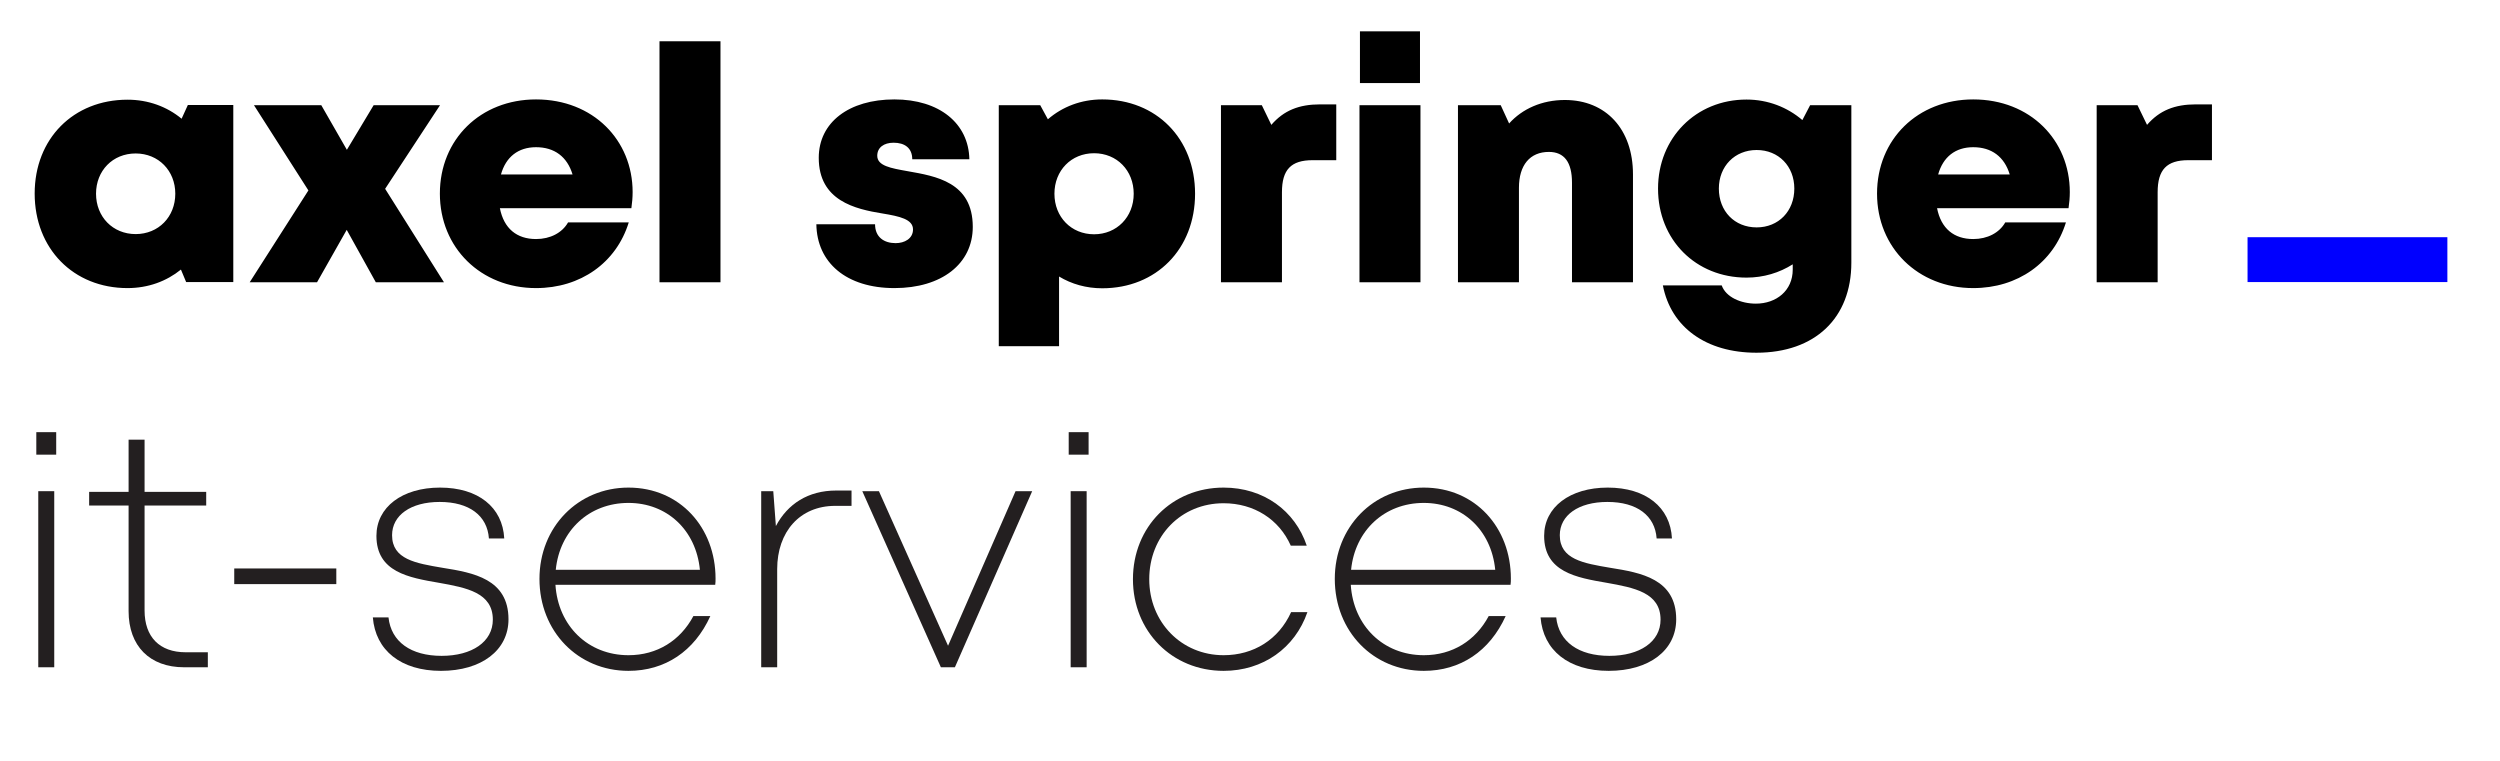<?xml version="1.0" encoding="UTF-8" standalone="no"?>
<!DOCTYPE svg PUBLIC "-//W3C//DTD SVG 1.1//EN" "http://www.w3.org/Graphics/SVG/1.1/DTD/svg11.dtd">
<svg width="100%" height="100%" viewBox="0 0 575 175" version="1.1" xmlns="http://www.w3.org/2000/svg" xmlns:xlink="http://www.w3.org/1999/xlink" xml:space="preserve" xmlns:serif="http://www.serif.com/" style="fill-rule:evenodd;clip-rule:evenodd;stroke-linejoin:round;stroke-miterlimit:1.414;">
    <g transform="matrix(0.74,0,0,0.74,-483.925,-582.409)">
        <g id="BoundingBox" transform="matrix(1,0,0,1,664.628,796.769)">
            <rect x="0" y="0" width="750" height="100" style="fill:none;"/>
        </g>
        <g transform="matrix(1,0,0,1,664.628,796.769)">
            <path d="M676.825,22.711L676.825,40.058L669.467,40.058C662.756,40.058 659.944,43.003 659.944,50.021L659.944,78.01L640.993,78.01L640.993,22.975L653.687,22.975L656.647,29.082C660.526,24.593 665.257,22.711 671.806,22.711L676.825,22.711ZM591.725,44.491L613.97,44.491C612.306,38.991 608.341,36.023 602.625,36.023C597.096,36.023 593.258,39.026 591.725,44.491ZM632.249,54.99L591.388,54.99C592.628,61.305 596.638,64.567 602.625,64.567C607.052,64.567 610.749,62.628 612.574,59.403L631.437,59.403C627.564,71.964 616.43,79.812 602.625,79.812C585.455,79.812 572.729,67.262 572.729,50.446C572.729,33.577 585.352,21.172 602.625,21.172C620.36,21.172 632.642,33.827 632.642,49.969C632.642,51.628 632.497,53.288 632.249,54.99ZM547.019,48.889C547.019,41.941 542.133,36.895 535.312,36.895C528.505,36.895 523.564,41.941 523.564,48.889C523.564,55.903 528.446,60.947 535.309,60.947C542.116,60.947 547.019,55.903 547.019,48.889ZM564.743,22.975L564.743,71.895C564.743,89.185 553.419,99.9 535.243,99.9C519.63,99.9 508.699,92.028 506.163,78.985L524.453,78.985C525.77,82.665 530.465,84.645 535.067,84.645C541.42,84.645 546.525,80.608 546.525,74.062L546.525,72.422C542.388,75.047 537.478,76.556 532.163,76.556C516.389,76.556 504.661,64.815 504.661,48.889C504.661,33.198 516.389,21.213 532.163,21.213C538.826,21.213 544.858,23.604 549.522,27.592L551.928,22.975L564.743,22.975ZM475.695,21.349C468.581,21.349 462.47,24.083 458.373,28.649L455.769,22.975L442.475,22.975L442.475,78.01L461.429,78.01L461.429,48.619C461.429,41.615 464.826,37.487 470.737,37.487C475.509,37.487 477.917,40.666 477.917,47.068L477.917,78.01L496.872,78.01L496.872,44.45C496.872,30.43 488.477,21.349 475.695,21.349ZM411.865,22.972L430.819,22.972L430.819,78.007L411.865,78.007L411.865,22.972ZM412.01,0L430.672,0L430.672,16.09L412.01,16.09L412.01,0ZM399.628,22.711C393.075,22.711 388.349,24.593 384.47,29.082L381.514,22.975L368.812,22.975L368.812,78.01L387.77,78.01L387.77,50.021C387.77,43.003 390.581,40.058 397.292,40.058L404.648,40.058L404.648,22.711L399.628,22.711ZM341.692,50.487C341.692,43.261 336.473,37.896 329.373,37.896C322.273,37.896 317.053,43.261 317.053,50.487C317.053,57.719 322.273,63.086 329.373,63.086C336.428,63.086 341.692,57.719 341.692,50.487ZM360.764,50.491C360.764,67.637 348.734,79.871 331.908,79.871C326.934,79.871 322.376,78.562 318.493,76.215L318.493,97.881L299.756,97.881L299.756,22.975L312.644,22.975L315.017,27.347C319.544,23.434 325.369,21.17 331.908,21.17C348.734,21.17 360.764,33.343 360.764,50.491ZM267.341,79.812C281.969,79.812 291.673,72.285 291.673,60.785C291.673,46.827 280.115,45.02 271.423,43.475C266.193,42.546 261.983,41.814 261.983,38.683C261.983,36.134 264.026,34.628 267.065,34.628C270.5,34.628 272.863,36.263 272.863,39.777L290.612,39.777C290.398,28.625 281.313,21.17 267.3,21.17C253.199,21.17 243.801,28.292 243.801,39.322C243.801,52.67 255.11,55.245 263.645,56.63C268.933,57.505 273.098,58.411 273.098,61.584C273.098,64.43 270.469,65.842 267.699,65.842C264.103,65.842 261.302,63.989 261.302,59.965L243.057,59.965C243.229,71.892 252.345,79.812 267.341,79.812ZM194.302,78.01L213.257,78.01L213.257,3.102L194.302,3.102L194.302,78.01ZM145.03,44.491L167.278,44.491C165.615,38.991 161.649,36.023 155.931,36.023C150.405,36.023 146.564,39.026 145.03,44.491ZM185.562,54.99L144.696,54.99C145.937,61.305 149.946,64.567 155.931,64.567C160.361,64.567 164.058,62.628 165.88,59.403L184.745,59.403C180.869,71.964 169.738,79.812 155.931,79.812C138.761,79.812 126.041,67.262 126.041,50.446C126.041,33.577 138.66,21.172 155.931,21.172C173.669,21.172 185.951,33.827 185.951,49.969C185.951,51.628 185.807,53.288 185.562,54.99ZM127.316,78.01L109.029,48.958L126.083,22.975L105.454,22.975L97.137,36.833L89.189,22.975L68.264,22.975L85.179,49.456L66.927,78.01L87.859,78.01L97.089,61.708L106.136,78.01L127.316,78.01ZM43.808,50.476C43.808,43.334 38.588,37.968 31.488,37.968C24.346,37.968 19.172,43.334 19.172,50.476C19.172,57.664 24.391,63.027 31.488,63.027C38.588,63.027 43.808,57.664 43.808,50.476ZM61.835,22.915L61.835,77.948L47.184,77.948L45.561,74.055C41.051,77.707 35.346,79.812 28.956,79.812C12.126,79.812 0.1,67.534 0.1,50.431C0.1,33.388 12.126,21.256 28.956,21.256C35.436,21.256 41.227,23.423 45.771,27.171L47.707,22.915L61.835,22.915Z" style="fill-rule:nonzero;"/>
        </g>
        <g transform="matrix(1,0,0,1,664.628,796.769)">
            <path d="M687.887,77.941L749.995,77.941L749.995,63.996L687.887,63.996L687.887,77.941Z" style="fill:rgb(0,0,255);fill-rule:nonzero;"/>
        </g>
    </g>
    <g transform="matrix(1,0,0,1,-11.502,-0.007)">
        <g transform="matrix(75,0,0,75,13.254,153.479)">
            <path d="M0.088,-0.652L0.149,-0.652L0.149,-0.721L0.088,-0.721L0.088,-0.652ZM0.094,0L0.143,0L0.143,-0.54L0.094,-0.54L0.094,0Z" style="fill:rgb(35,31,32);fill-rule:nonzero;"/>
        </g>
        <g transform="matrix(75,0,0,75,31.029,153.479)">
            <path d="M0.309,-0.046C0.229,-0.046 0.183,-0.093 0.183,-0.174L0.183,-0.496L0.372,-0.496L0.372,-0.538L0.183,-0.538L0.183,-0.698L0.134,-0.698L0.134,-0.538L0.013,-0.538L0.013,-0.496L0.134,-0.496L0.134,-0.172C0.134,-0.065 0.199,0 0.304,0L0.377,0L0.377,-0.046L0.309,-0.046Z" style="fill:rgb(35,31,32);fill-rule:nonzero;"/>
        </g>
        <g transform="matrix(75,0,0,75,59.904,153.479)">
            <rect x="0.073" y="-0.303" width="0.313" height="0.048" style="fill:rgb(35,31,32);fill-rule:nonzero;"/>
        </g>
        <g transform="matrix(75,0,0,75,93.879,153.479)">
            <path d="M0.254,0.011C0.378,0.011 0.461,-0.052 0.461,-0.147C0.461,-0.271 0.353,-0.29 0.259,-0.305C0.176,-0.319 0.104,-0.331 0.104,-0.405C0.104,-0.466 0.161,-0.507 0.25,-0.507C0.341,-0.507 0.396,-0.465 0.401,-0.395L0.448,-0.395C0.443,-0.491 0.368,-0.551 0.251,-0.551C0.135,-0.551 0.056,-0.491 0.056,-0.403C0.056,-0.292 0.155,-0.275 0.248,-0.259C0.332,-0.244 0.413,-0.229 0.413,-0.146C0.413,-0.078 0.349,-0.035 0.256,-0.035C0.162,-0.035 0.101,-0.078 0.093,-0.153L0.045,-0.153C0.053,-0.052 0.131,0.011 0.254,0.011L0.254,0.011Z" style="fill:rgb(35,31,32);fill-rule:nonzero;"/>
        </g>
        <g transform="matrix(75,0,0,75,131.979,153.479)">
            <path d="M0.588,-0.272C0.588,-0.428 0.479,-0.551 0.321,-0.551C0.166,-0.551 0.048,-0.43 0.048,-0.271C0.048,-0.11 0.166,0.011 0.321,0.011C0.433,0.011 0.523,-0.049 0.572,-0.157L0.52,-0.157C0.48,-0.082 0.409,-0.037 0.321,-0.037C0.197,-0.037 0.105,-0.127 0.097,-0.253L0.587,-0.253C0.588,-0.259 0.588,-0.266 0.588,-0.272L0.588,-0.272ZM0.321,-0.504C0.438,-0.504 0.528,-0.422 0.54,-0.299L0.098,-0.299C0.11,-0.419 0.2,-0.504 0.321,-0.504L0.321,-0.504Z" style="fill:rgb(35,31,32);fill-rule:nonzero;"/>
        </g>
        <g transform="matrix(75,0,0,75,179.529,153.479)">
            <path d="M0.324,-0.542C0.238,-0.542 0.175,-0.501 0.139,-0.433L0.131,-0.54L0.094,-0.54L0.094,0L0.143,0L0.143,-0.301C0.143,-0.415 0.212,-0.495 0.321,-0.495L0.371,-0.495L0.371,-0.542L0.324,-0.542Z" style="fill:rgb(35,31,32);fill-rule:nonzero;"/>
        </g>
        <g transform="matrix(75,0,0,75,208.179,153.479)">
            <path d="M0.492,-0.54L0.285,-0.066L0.073,-0.54L0.022,-0.54L0.263,0L0.306,0L0.543,-0.54L0.492,-0.54Z" style="fill:rgb(35,31,32);fill-rule:nonzero;"/>
        </g>
        <g transform="matrix(75,0,0,75,250.704,153.479)">
            <path d="M0.088,-0.652L0.149,-0.652L0.149,-0.721L0.088,-0.721L0.088,-0.652ZM0.094,0L0.143,0L0.143,-0.54L0.094,-0.54L0.094,0Z" style="fill:rgb(35,31,32);fill-rule:nonzero;"/>
        </g>
        <g transform="matrix(75,0,0,75,268.479,153.479)">
            <path d="M0.326,0.011C0.447,0.011 0.545,-0.059 0.583,-0.169L0.533,-0.169C0.495,-0.085 0.418,-0.037 0.326,-0.037C0.197,-0.037 0.098,-0.138 0.098,-0.27C0.098,-0.403 0.196,-0.503 0.326,-0.503C0.419,-0.503 0.496,-0.454 0.532,-0.373L0.581,-0.373C0.545,-0.48 0.449,-0.551 0.326,-0.551C0.168,-0.551 0.048,-0.431 0.048,-0.27C0.048,-0.11 0.168,0.011 0.326,0.011L0.326,0.011Z" style="fill:rgb(35,31,32);fill-rule:nonzero;"/>
        </g>
        <g transform="matrix(75,0,0,75,314.904,153.479)">
            <path d="M0.588,-0.272C0.588,-0.428 0.479,-0.551 0.321,-0.551C0.166,-0.551 0.048,-0.43 0.048,-0.271C0.048,-0.11 0.166,0.011 0.321,0.011C0.433,0.011 0.523,-0.049 0.572,-0.157L0.52,-0.157C0.48,-0.082 0.409,-0.037 0.321,-0.037C0.197,-0.037 0.105,-0.127 0.097,-0.253L0.587,-0.253C0.588,-0.259 0.588,-0.266 0.588,-0.272L0.588,-0.272ZM0.321,-0.504C0.438,-0.504 0.528,-0.422 0.54,-0.299L0.098,-0.299C0.11,-0.419 0.2,-0.504 0.321,-0.504L0.321,-0.504Z" style="fill:rgb(35,31,32);fill-rule:nonzero;"/>
        </g>
        <g transform="matrix(75,0,0,75,362.454,153.479)">
            <path d="M0.254,0.011C0.378,0.011 0.461,-0.052 0.461,-0.147C0.461,-0.271 0.353,-0.29 0.259,-0.305C0.176,-0.319 0.104,-0.331 0.104,-0.405C0.104,-0.466 0.161,-0.507 0.25,-0.507C0.341,-0.507 0.396,-0.465 0.401,-0.395L0.448,-0.395C0.443,-0.491 0.368,-0.551 0.251,-0.551C0.135,-0.551 0.056,-0.491 0.056,-0.403C0.056,-0.292 0.155,-0.275 0.248,-0.259C0.332,-0.244 0.413,-0.229 0.413,-0.146C0.413,-0.078 0.349,-0.035 0.256,-0.035C0.162,-0.035 0.101,-0.078 0.093,-0.153L0.045,-0.153C0.053,-0.052 0.131,0.011 0.254,0.011L0.254,0.011Z" style="fill:rgb(35,31,32);fill-rule:nonzero;"/>
        </g>
    </g>
</svg>
